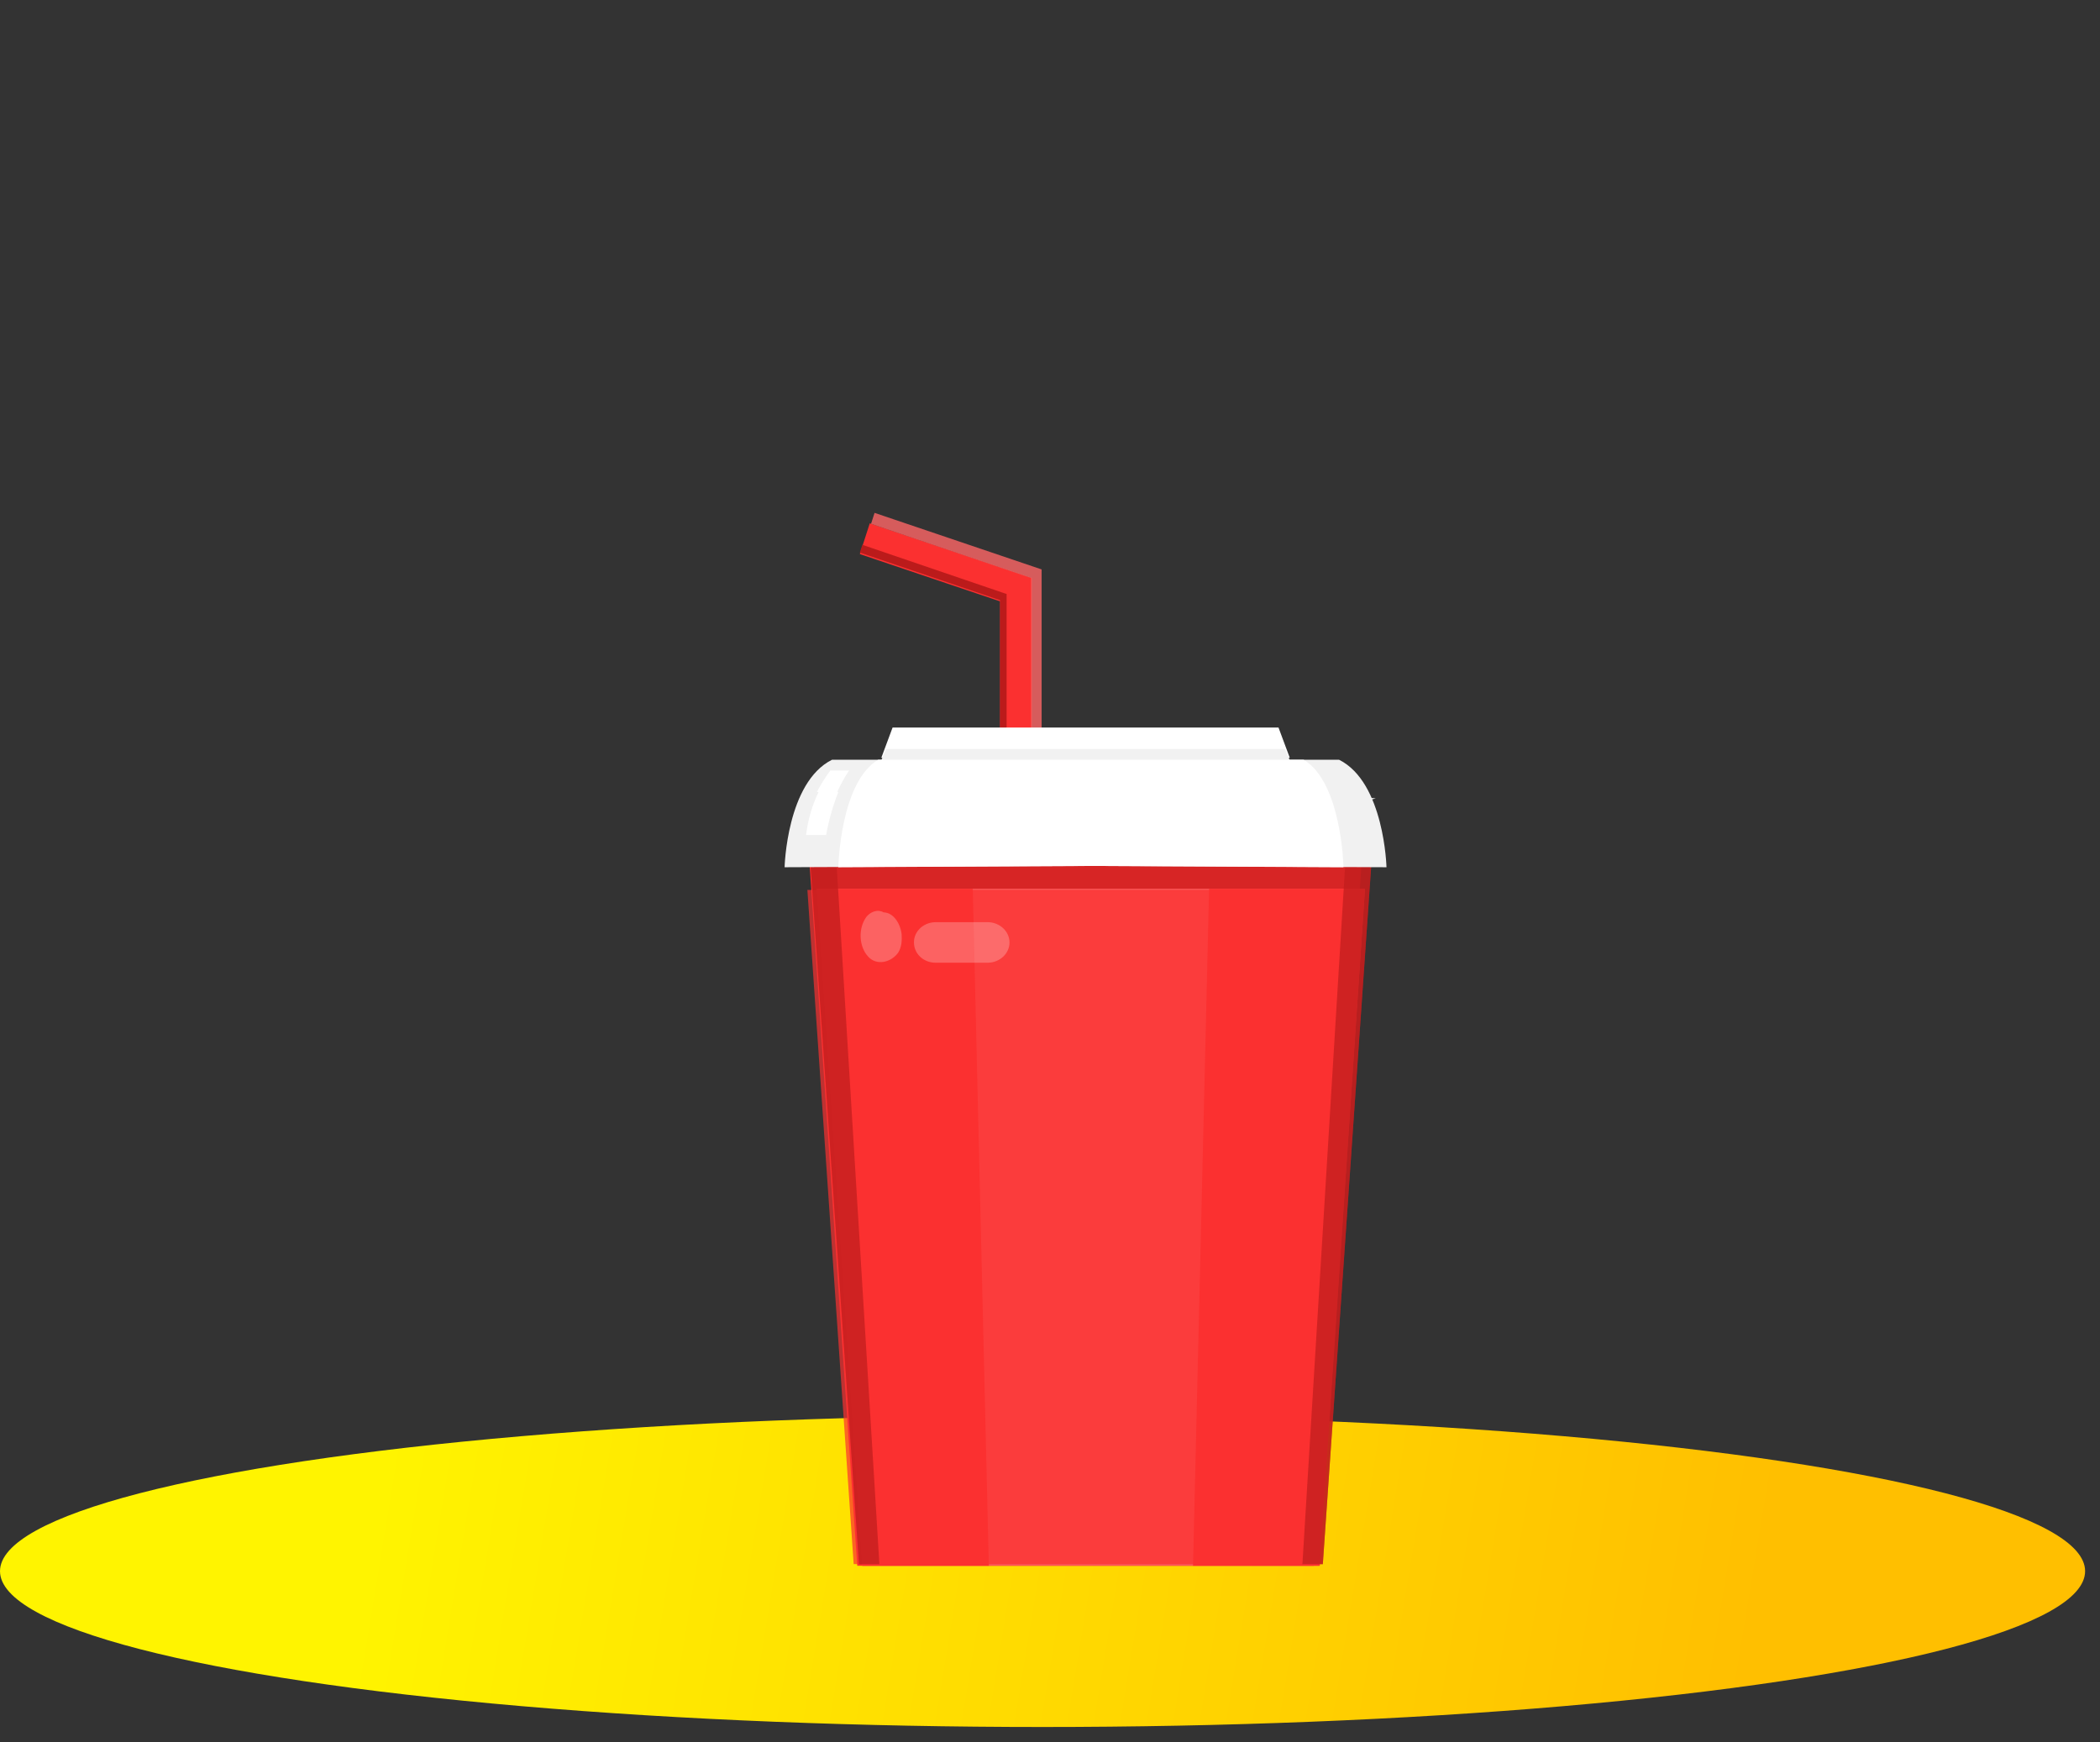 <svg xmlns="http://www.w3.org/2000/svg" width="141" height="117" viewBox="0 0 141 117">
    <rect x="0" y="0" width="141" height="117" fill="#333333" stroke="none"/>
    <defs>
        <linearGradient id="qhllsxi10a" x1="18.031%" x2="84.166%" y1="49.172%" y2="50.769%">
            <stop offset="0%" stop-color="#FFF400"/>
            <stop offset="100%" stop-color="#FFBF00"/>
        </linearGradient>
    </defs>
    <g fill="none" fill-rule="evenodd">
        <g>
            <g>
                <g>
                    <g transform="translate(-27 -216) translate(0 192) translate(27 24) translate(0 34.64)">
                        <ellipse cx="70" cy="70.862" fill="url(#qhllsxi10a)" rx="70" ry="10.464"/>
                        <g fill-rule="nonzero">
                            <path fill="#FB3030" d="M16.253 17.099L14.124 17.099 14.124 5.741 4.707 2.566 5.374 0.501 16.253 4.167z" transform="translate(53.025)"/>
                            <path fill="#BB1B1B" d="M14.562 16.685L14.562 5.248 4.875 1.944 4.707 2.465 14.124 5.663 14.124 17.099 16.253 17.099 16.253 16.685z" transform="translate(53.025)"/>
                            <g fill="#F66" opacity=".8">
                                <path d="M0.268 0.018L0.031 0.753 10.778 4.393 10.778 17.212 11.485 17.212 11.485 3.816z" transform="translate(53.025) translate(5.428 -.22)"/>
                            </g>
                            <path fill="#FFF" d="M19.912 17.809L33.573 16.242 32.817 14.212 19.912 14.212 19.811 14.212 6.906 14.212 6.15 16.242 19.811 17.809 19.811 17.82 19.861 17.815 19.912 17.82z" transform="translate(53.025)"/>
                            <path fill="#F1F1F1" d="M6.465 15.655L6.15 16.41 19.811 17.81 19.811 17.82 19.861 17.815 19.912 17.82 19.912 17.81 33.573 16.41 33.258 15.655z" transform="translate(53.025)"/>
                            <path fill="#FB3030" d="M35.191 70.501L38.624 19.985 1.099 19.985 4.533 70.501z" transform="translate(53.025)"/>
                            <g fill="#C31E1E" opacity=".65">
                                <path d="M34.694 50.405L38.182 0.068 0.06 0.068 3.55 50.405z" transform="translate(53.025) translate(1.099 19.985)"/>
                            </g>
                            <path fill="#FB5656" d="M35.561 70.501L38.624 25.037 1.82 25.037 4.883 70.501z" transform="translate(53.025)"/>
                            <g fill="#FB3030" opacity=".7">
                                <path d="M34.328 45.352L37.436 0.079 0.086 0.079 3.194 45.352z" transform="translate(53.025) translate(1.099 25.037)"/>
                            </g>
                            <path fill="#FB3030" d="M13.367 70.501L12.289 25.037 1.82 25.037 4.856 70.501zM35.588 70.501L38.624 25.037 28.157 25.037 27.078 70.501z" transform="translate(53.025)"/>
                            <g fill="#C31E1E" opacity=".78">
                                <path d="M4.92 50.405L1.842.068.06.068 3.55 50.405zM34.694 50.405L38.182.068 36.402.068 33.324 50.405z" transform="translate(53.025) translate(1.099 19.985)"/>
                            </g>
                            <path fill="#E9E9E9" d="M1.099 18.971s16.278-2.59 38.247 0l-5.83 1.577-23.766.159-8.651-1.736z" transform="translate(53.025)"/>
                            <path fill="#F1F1F1" d="M40.068 23.594s-.139-5.697-3.182-7.217H2.838c-3.045 1.52-3.183 7.217-3.183 7.217l20.206-.088 20.207.088z" transform="translate(53.025)"/>
                            <path fill="#FFF" d="M37.181 23.594s-.116-5.697-2.674-7.217H5.937c-2.557 1.52-2.674 7.217-2.674 7.217l16.957-.088 16.961.088z" transform="translate(53.025)"/>
                            <g fill="#FFF" opacity=".24">
                                <path d="M5.003.081H1.454C1.046.09.66.254.39.537c-.27.282-.4.657-.357 1.031.056.69.673 1.226 1.422 1.236h3.55c.799-.02 1.436-.624 1.436-1.361C6.44.705 5.803.102 5.003.08z" transform="translate(53.025) translate(8.315 27.202)"/>
                            </g>
                            <g fill="#FFF" opacity=".24">
                                <path d="M1.597.144C1.21-.08.745.088.454.426-.128 1.2-.07 2.449.565 3.123c.555.607 1.513.404 2.009-.27.232-.373.262-.809.232-1.244C2.723.897 2.257.156 1.596.144z" transform="translate(53.025) translate(4.707 26.48)"/>
                            </g>
                            <path fill="#FFF" d="M3.193 18.542c.223-.506.488-.989.792-1.443H2.723c-.334.456-.636.939-.903 1.443h1.373zM1.94 18.542c-.442.906-.726 1.882-.841 2.887h1.344c.179-.988.454-1.955.82-2.887H1.94z" transform="translate(53.025)"/>
                        </g>
                    </g>
                </g>
            </g>
        </g>
    </g>
</svg>
